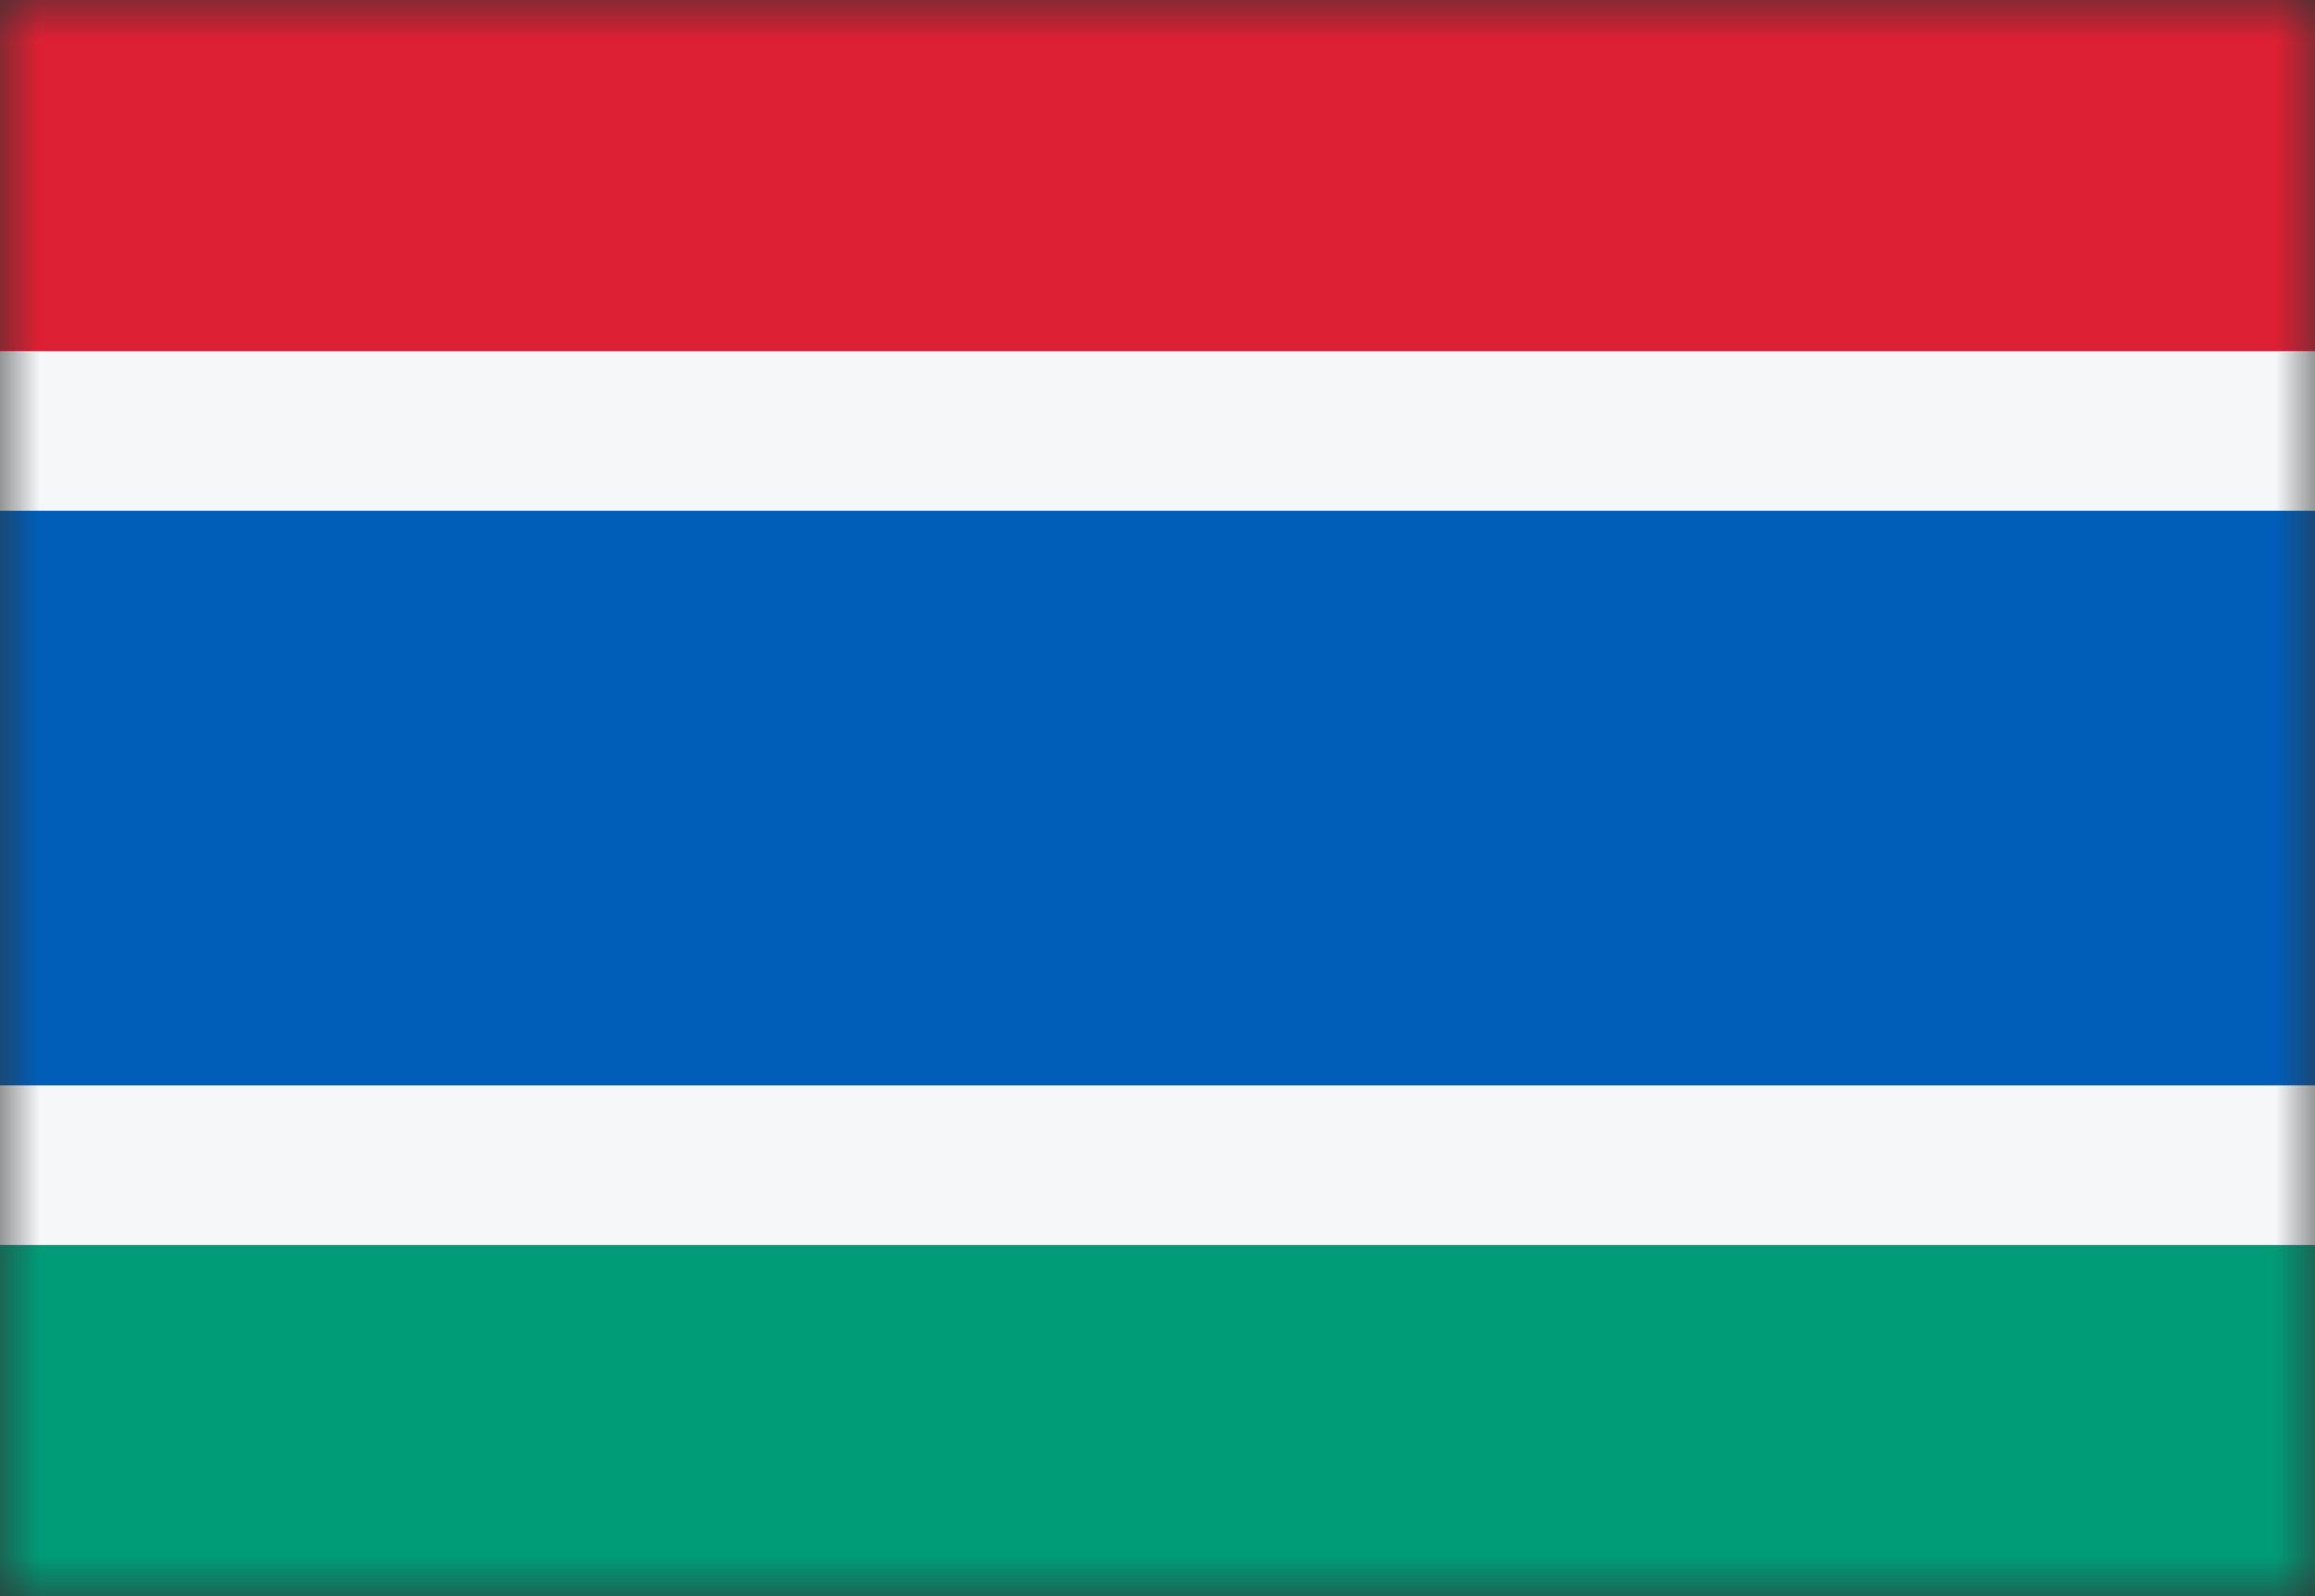 <svg width="29" height="20" viewBox="0 0 29 20" fill="none" xmlns="http://www.w3.org/2000/svg">
<rect x="0" y="0" width="29" height="20" fill="#333333" stroke="none"/>
<mask id="mask0_11482_5455" style="mask-type:alpha" maskUnits="userSpaceOnUse" x="0" y="0" width="29" height="20">
<rect width="29" height="20" fill="#D9D9D9"/>
</mask>
<g mask="url(#mask0_11482_5455)">
<rect width="29" height="20" fill="#F5F7F8"/>
<rect y="13.6" width="7.2" height="29" transform="rotate(-90 0 13.6)" fill="#005EB8"/>
<rect y="4.4" width="4.4" height="29" transform="rotate(-90 0 4.4)" fill="#DD2033"/>
<rect y="20" width="4.4" height="29" transform="rotate(-90 0 20)" fill="#009B77"/>
</g>
</svg>
